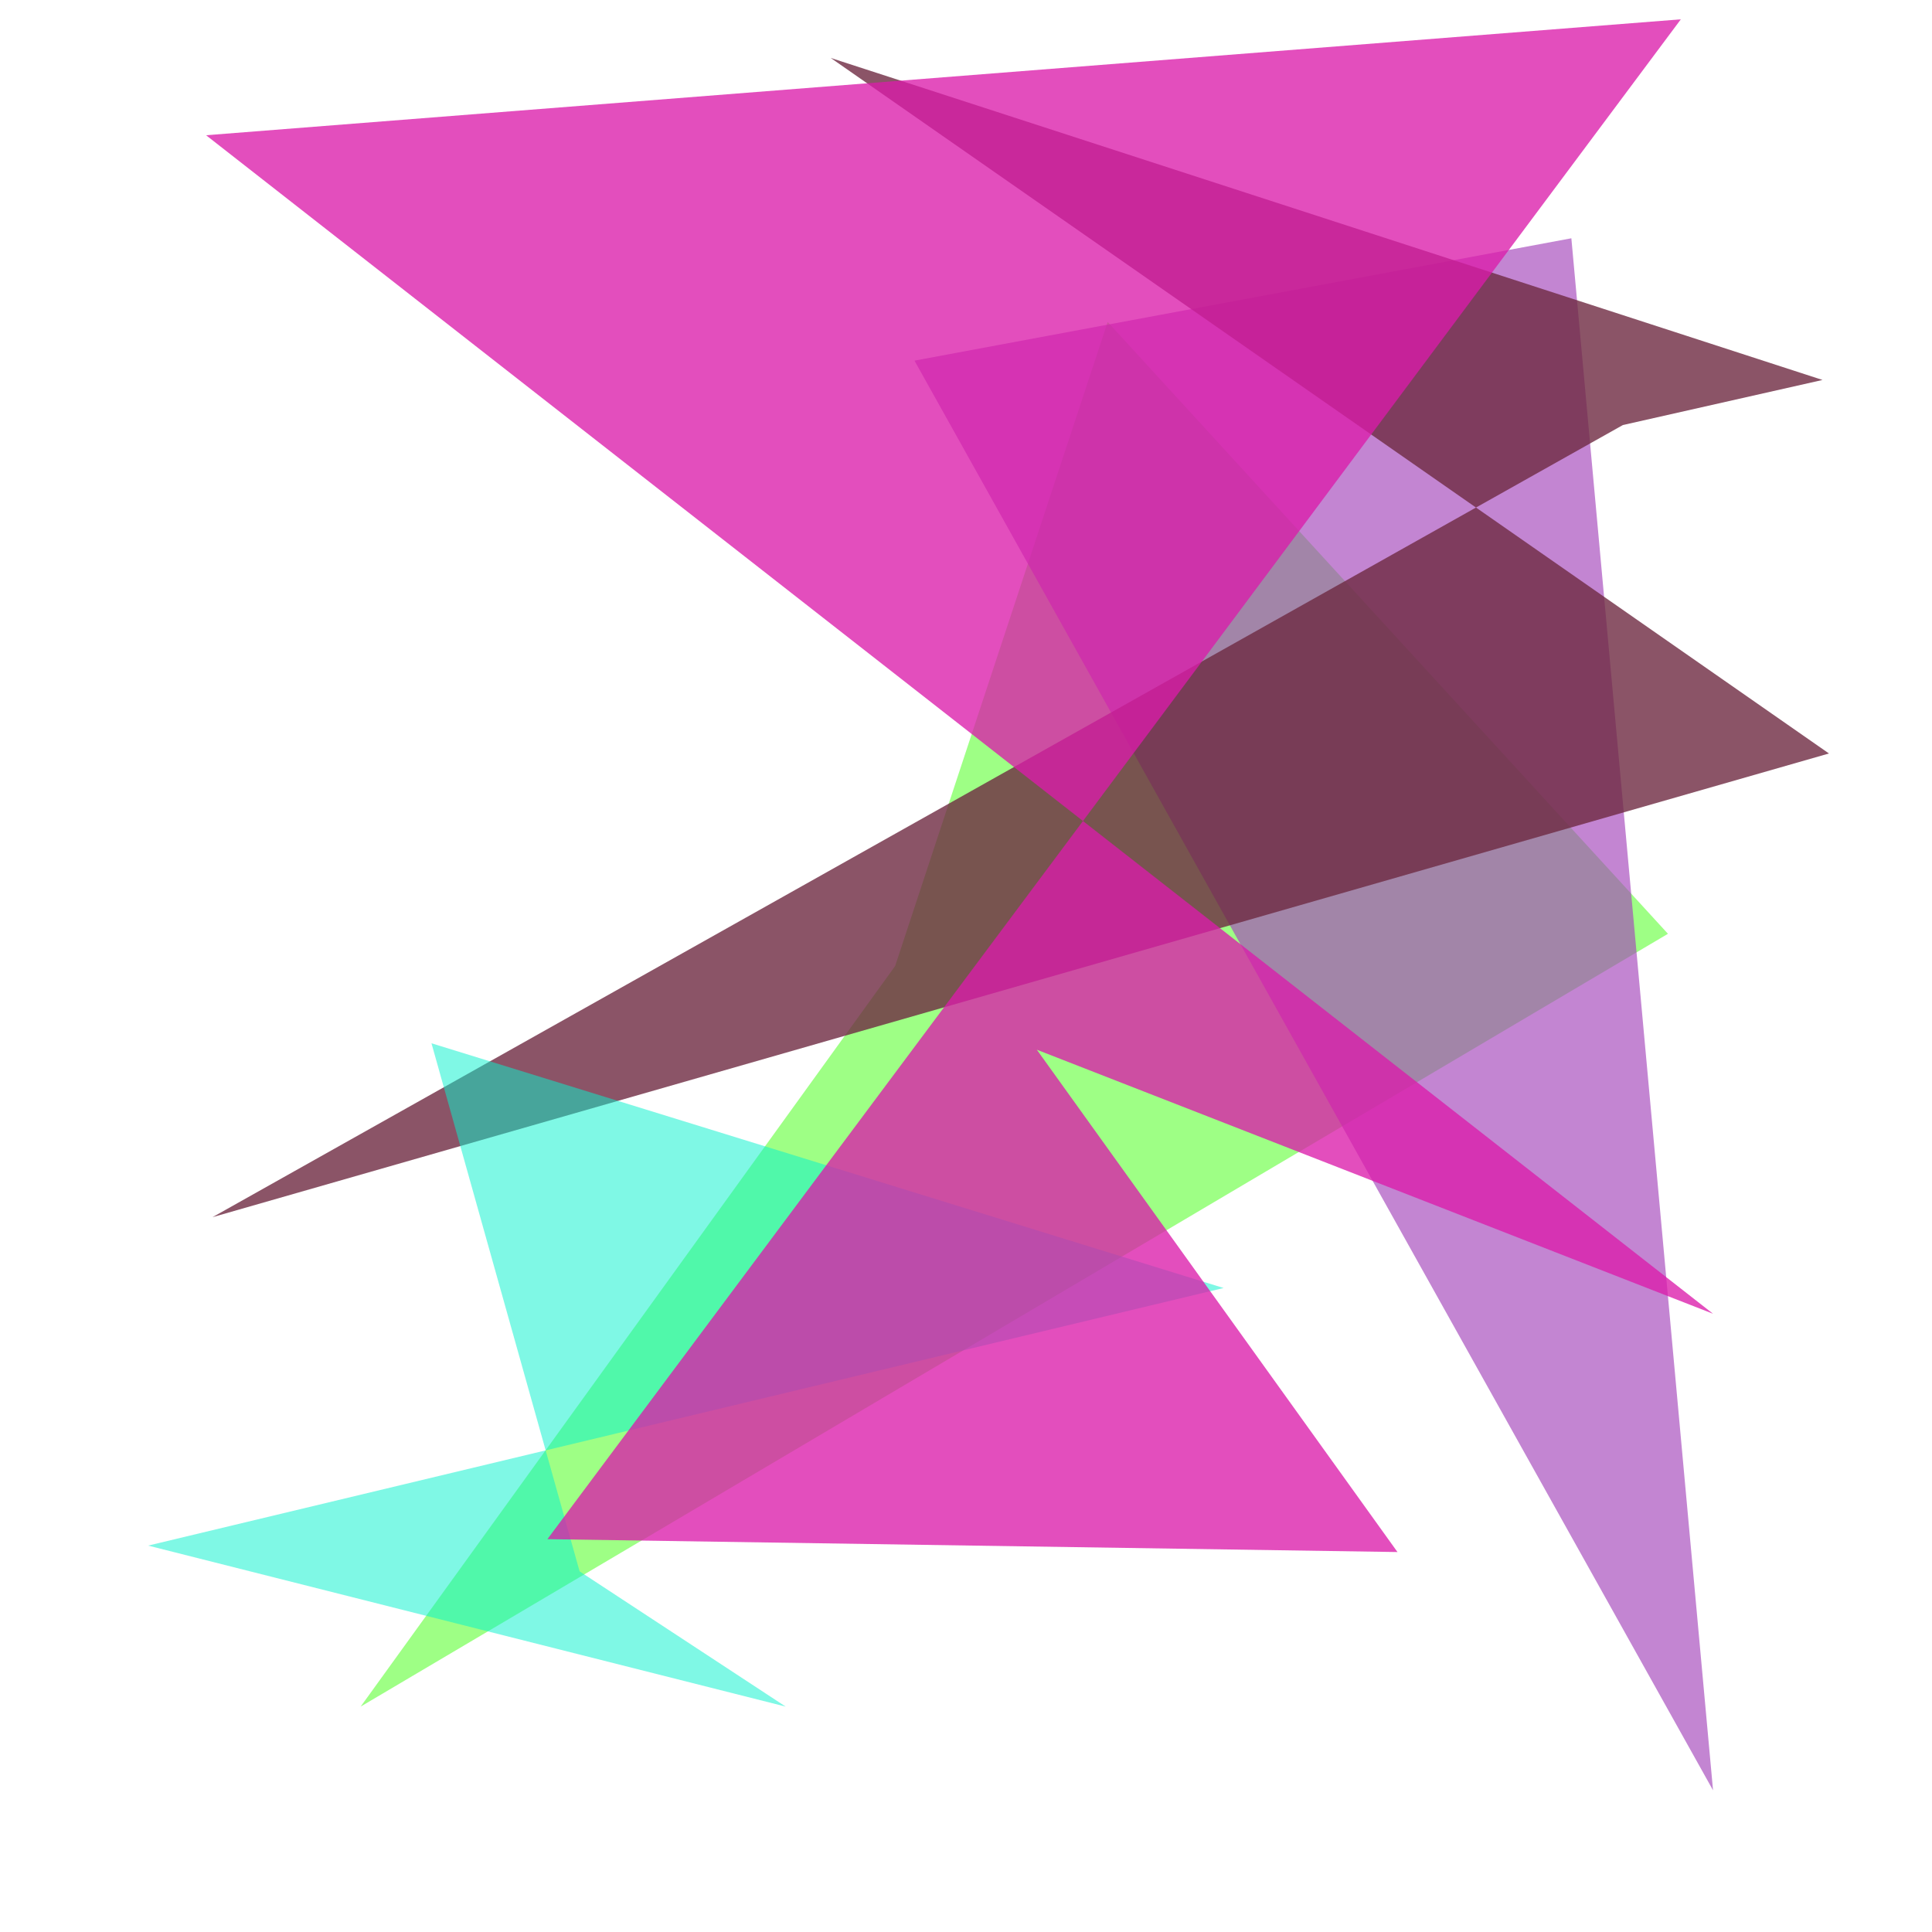 <?xml version="1.0" encoding="UTF-8"?>
<svg width="300" height="300" viewBox="0 0 300 300" xmlns="http://www.w3.org/2000/svg">
  
          <polygon points="139,150 56,265 259,145 172,50" fill="#86ff67" 
                   opacity="0.804"/>
        
          <polygon points="244,37 142,56 266,278" fill="#a447ba" 
                   opacity="0.659"/>
        
          <polygon points="284,117 33,189 252,66 283,59 129,9" fill="#6e2a41" 
                   opacity="0.799"/>
        
          <polygon points="23,240 190,200 67,162 90,244 122,265" fill="#07f2cc" 
                   opacity="0.514"/>
        
          <polygon points="32,21 261,3 85,239 217,241 161,163 266,204" fill="#db1caa" 
                   opacity="0.774"/>
        
</svg>